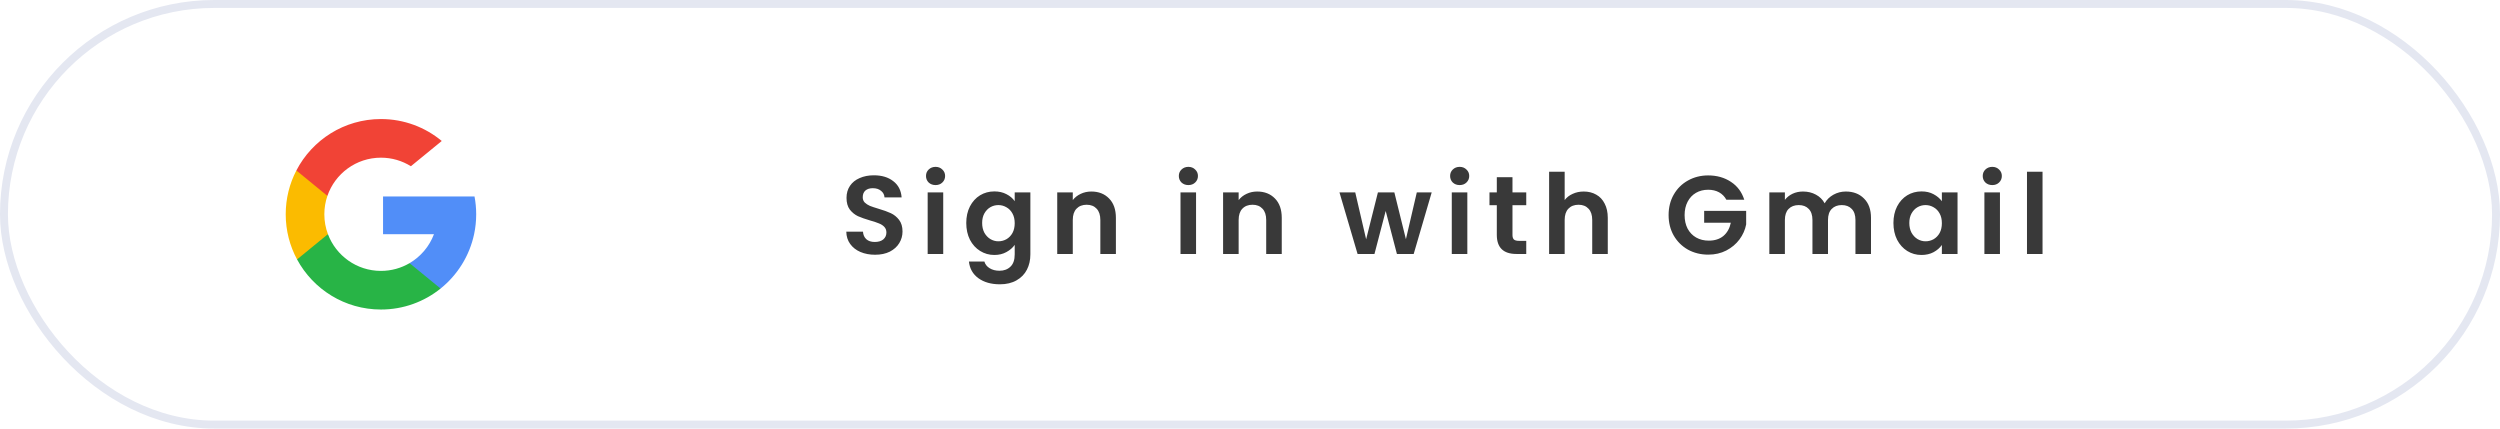 <svg width="315" height="54" viewBox="0 0 315 54" fill="none" xmlns="http://www.w3.org/2000/svg">
<rect x="0.5" y="0.5" width="314" height="53" rx="26.5" stroke="#E4E7F1"/>
<path d="M110.259 32.098C109.578 32.098 108.962 31.981 108.411 31.748C107.87 31.515 107.44 31.179 107.123 30.74C106.806 30.301 106.642 29.783 106.633 29.186H108.733C108.761 29.587 108.901 29.905 109.153 30.138C109.414 30.371 109.769 30.488 110.217 30.488C110.674 30.488 111.034 30.381 111.295 30.166C111.556 29.942 111.687 29.653 111.687 29.298C111.687 29.009 111.598 28.771 111.421 28.584C111.244 28.397 111.02 28.253 110.749 28.15C110.488 28.038 110.124 27.917 109.657 27.786C109.022 27.599 108.504 27.417 108.103 27.24C107.711 27.053 107.37 26.778 107.081 26.414C106.801 26.041 106.661 25.546 106.661 24.93C106.661 24.351 106.806 23.847 107.095 23.418C107.384 22.989 107.79 22.662 108.313 22.438C108.836 22.205 109.433 22.088 110.105 22.088C111.113 22.088 111.93 22.335 112.555 22.83C113.19 23.315 113.54 23.997 113.605 24.874H111.449C111.43 24.538 111.286 24.263 111.015 24.048C110.754 23.824 110.404 23.712 109.965 23.712C109.582 23.712 109.274 23.81 109.041 24.006C108.817 24.202 108.705 24.487 108.705 24.86C108.705 25.121 108.789 25.341 108.957 25.518C109.134 25.686 109.349 25.826 109.601 25.938C109.862 26.041 110.226 26.162 110.693 26.302C111.328 26.489 111.846 26.675 112.247 26.862C112.648 27.049 112.994 27.329 113.283 27.702C113.572 28.075 113.717 28.565 113.717 29.172C113.717 29.695 113.582 30.18 113.311 30.628C113.04 31.076 112.644 31.435 112.121 31.706C111.598 31.967 110.978 32.098 110.259 32.098ZM117.88 23.32C117.535 23.32 117.246 23.213 117.012 22.998C116.788 22.774 116.676 22.499 116.676 22.172C116.676 21.845 116.788 21.575 117.012 21.36C117.246 21.136 117.535 21.024 117.88 21.024C118.226 21.024 118.51 21.136 118.734 21.36C118.968 21.575 119.084 21.845 119.084 22.172C119.084 22.499 118.968 22.774 118.734 22.998C118.51 23.213 118.226 23.32 117.88 23.32ZM118.846 24.244V32H116.886V24.244H118.846ZM125.291 24.118C125.869 24.118 126.378 24.235 126.817 24.468C127.255 24.692 127.601 24.986 127.853 25.35V24.244H129.827V32.056C129.827 32.775 129.682 33.414 129.393 33.974C129.103 34.543 128.669 34.991 128.091 35.318C127.512 35.654 126.812 35.822 125.991 35.822C124.889 35.822 123.984 35.565 123.275 35.052C122.575 34.539 122.178 33.839 122.085 32.952H124.031C124.133 33.307 124.353 33.587 124.689 33.792C125.034 34.007 125.449 34.114 125.935 34.114C126.504 34.114 126.966 33.941 127.321 33.596C127.675 33.26 127.853 32.747 127.853 32.056V30.852C127.601 31.216 127.251 31.519 126.803 31.762C126.364 32.005 125.86 32.126 125.291 32.126C124.637 32.126 124.04 31.958 123.499 31.622C122.957 31.286 122.528 30.815 122.211 30.208C121.903 29.592 121.749 28.887 121.749 28.094C121.749 27.31 121.903 26.615 122.211 26.008C122.528 25.401 122.953 24.935 123.485 24.608C124.026 24.281 124.628 24.118 125.291 24.118ZM127.853 28.122C127.853 27.646 127.759 27.24 127.573 26.904C127.386 26.559 127.134 26.297 126.817 26.12C126.499 25.933 126.159 25.84 125.795 25.84C125.431 25.84 125.095 25.929 124.787 26.106C124.479 26.283 124.227 26.545 124.031 26.89C123.844 27.226 123.751 27.627 123.751 28.094C123.751 28.561 123.844 28.971 124.031 29.326C124.227 29.671 124.479 29.937 124.787 30.124C125.104 30.311 125.44 30.404 125.795 30.404C126.159 30.404 126.499 30.315 126.817 30.138C127.134 29.951 127.386 29.69 127.573 29.354C127.759 29.009 127.853 28.598 127.853 28.122ZM137.509 24.132C138.433 24.132 139.18 24.426 139.749 25.014C140.318 25.593 140.603 26.405 140.603 27.45V32H138.643V27.716C138.643 27.1 138.489 26.629 138.181 26.302C137.873 25.966 137.453 25.798 136.921 25.798C136.38 25.798 135.95 25.966 135.633 26.302C135.325 26.629 135.171 27.1 135.171 27.716V32H133.211V24.244H135.171V25.21C135.432 24.874 135.764 24.613 136.165 24.426C136.576 24.23 137.024 24.132 137.509 24.132ZM149.737 23.32C149.392 23.32 149.102 23.213 148.869 22.998C148.645 22.774 148.533 22.499 148.533 22.172C148.533 21.845 148.645 21.575 148.869 21.36C149.102 21.136 149.392 21.024 149.737 21.024C150.082 21.024 150.367 21.136 150.591 21.36C150.824 21.575 150.941 21.845 150.941 22.172C150.941 22.499 150.824 22.774 150.591 22.998C150.367 23.213 150.082 23.32 149.737 23.32ZM150.703 24.244V32H148.743V24.244H150.703ZM158.407 24.132C159.331 24.132 160.078 24.426 160.647 25.014C161.217 25.593 161.501 26.405 161.501 27.45V32H159.541V27.716C159.541 27.1 159.387 26.629 159.079 26.302C158.771 25.966 158.351 25.798 157.819 25.798C157.278 25.798 156.849 25.966 156.531 26.302C156.223 26.629 156.069 27.1 156.069 27.716V32H154.109V24.244H156.069V25.21C156.331 24.874 156.662 24.613 157.063 24.426C157.474 24.23 157.922 24.132 158.407 24.132ZM180.393 24.244L178.125 32H176.011L174.597 26.582L173.183 32H171.055L168.773 24.244H170.761L172.133 30.152L173.617 24.244H175.689L177.145 30.138L178.517 24.244H180.393ZM183.918 23.32C183.572 23.32 183.283 23.213 183.05 22.998C182.826 22.774 182.714 22.499 182.714 22.172C182.714 21.845 182.826 21.575 183.05 21.36C183.283 21.136 183.572 21.024 183.918 21.024C184.263 21.024 184.548 21.136 184.772 21.36C185.005 21.575 185.122 21.845 185.122 22.172C185.122 22.499 185.005 22.774 184.772 22.998C184.548 23.213 184.263 23.32 183.918 23.32ZM184.884 24.244V32H182.924V24.244H184.884ZM190.572 25.854V29.606C190.572 29.867 190.633 30.059 190.754 30.18C190.885 30.292 191.099 30.348 191.398 30.348H192.308V32H191.076C189.424 32 188.598 31.197 188.598 29.592V25.854H187.674V24.244H188.598V22.326H190.572V24.244H192.308V25.854H190.572ZM199.556 24.132C200.144 24.132 200.667 24.263 201.124 24.524C201.581 24.776 201.936 25.154 202.188 25.658C202.449 26.153 202.58 26.75 202.58 27.45V32H200.62V27.716C200.62 27.1 200.466 26.629 200.158 26.302C199.85 25.966 199.43 25.798 198.898 25.798C198.357 25.798 197.927 25.966 197.61 26.302C197.302 26.629 197.148 27.1 197.148 27.716V32H195.188V21.64H197.148V25.21C197.4 24.874 197.736 24.613 198.156 24.426C198.576 24.23 199.043 24.132 199.556 24.132ZM217.524 25.168C217.3 24.757 216.992 24.445 216.6 24.23C216.208 24.015 215.75 23.908 215.228 23.908C214.649 23.908 214.136 24.039 213.688 24.3C213.24 24.561 212.89 24.935 212.638 25.42C212.386 25.905 212.26 26.465 212.26 27.1C212.26 27.753 212.386 28.323 212.638 28.808C212.899 29.293 213.258 29.667 213.716 29.928C214.173 30.189 214.705 30.32 215.312 30.32C216.058 30.32 216.67 30.124 217.146 29.732C217.622 29.331 217.934 28.775 218.084 28.066H214.724V26.568H220.016V28.276C219.885 28.957 219.605 29.587 219.176 30.166C218.746 30.745 218.191 31.211 217.51 31.566C216.838 31.911 216.082 32.084 215.242 32.084C214.299 32.084 213.445 31.874 212.68 31.454C211.924 31.025 211.326 30.432 210.888 29.676C210.458 28.92 210.244 28.061 210.244 27.1C210.244 26.139 210.458 25.28 210.888 24.524C211.326 23.759 211.924 23.166 212.68 22.746C213.445 22.317 214.294 22.102 215.228 22.102C216.329 22.102 217.286 22.373 218.098 22.914C218.91 23.446 219.47 24.197 219.778 25.168H217.524ZM232.568 24.132C233.52 24.132 234.285 24.426 234.864 25.014C235.452 25.593 235.746 26.405 235.746 27.45V32H233.786V27.716C233.786 27.109 233.632 26.647 233.324 26.33C233.016 26.003 232.596 25.84 232.064 25.84C231.532 25.84 231.107 26.003 230.79 26.33C230.482 26.647 230.328 27.109 230.328 27.716V32H228.368V27.716C228.368 27.109 228.214 26.647 227.906 26.33C227.598 26.003 227.178 25.84 226.646 25.84C226.104 25.84 225.675 26.003 225.358 26.33C225.05 26.647 224.896 27.109 224.896 27.716V32H222.936V24.244H224.896V25.182C225.148 24.855 225.47 24.599 225.862 24.412C226.263 24.225 226.702 24.132 227.178 24.132C227.784 24.132 228.326 24.263 228.802 24.524C229.278 24.776 229.646 25.14 229.908 25.616C230.16 25.168 230.524 24.809 231 24.538C231.485 24.267 232.008 24.132 232.568 24.132ZM238.572 28.094C238.572 27.31 238.726 26.615 239.034 26.008C239.351 25.401 239.776 24.935 240.308 24.608C240.849 24.281 241.451 24.118 242.114 24.118C242.692 24.118 243.196 24.235 243.626 24.468C244.064 24.701 244.414 24.995 244.676 25.35V24.244H246.65V32H244.676V30.866C244.424 31.23 244.074 31.533 243.626 31.776C243.187 32.009 242.678 32.126 242.1 32.126C241.446 32.126 240.849 31.958 240.308 31.622C239.776 31.286 239.351 30.815 239.034 30.208C238.726 29.592 238.572 28.887 238.572 28.094ZM244.676 28.122C244.676 27.646 244.582 27.24 244.396 26.904C244.209 26.559 243.957 26.297 243.64 26.12C243.322 25.933 242.982 25.84 242.618 25.84C242.254 25.84 241.918 25.929 241.61 26.106C241.302 26.283 241.05 26.545 240.854 26.89C240.667 27.226 240.574 27.627 240.574 28.094C240.574 28.561 240.667 28.971 240.854 29.326C241.05 29.671 241.302 29.937 241.61 30.124C241.927 30.311 242.263 30.404 242.618 30.404C242.982 30.404 243.322 30.315 243.64 30.138C243.957 29.951 244.209 29.69 244.396 29.354C244.582 29.009 244.676 28.598 244.676 28.122ZM251.028 23.32C250.683 23.32 250.393 23.213 250.16 22.998C249.936 22.774 249.824 22.499 249.824 22.172C249.824 21.845 249.936 21.575 250.16 21.36C250.393 21.136 250.683 21.024 251.028 21.024C251.373 21.024 251.658 21.136 251.882 21.36C252.115 21.575 252.232 21.845 252.232 22.172C252.232 22.499 252.115 22.774 251.882 22.998C251.658 23.213 251.373 23.32 251.028 23.32ZM251.994 24.244V32H250.034V24.244H251.994ZM257.36 21.64V32H255.4V21.64H257.36Z" fill="#393939"/>
<path d="M41.319 29.503L40.483 32.622L37.43 32.687C36.518 30.994 36 29.058 36 27C36 25.01 36.484 23.134 37.342 21.481H37.342L40.061 21.98L41.252 24.682C41.002 25.408 40.867 26.188 40.867 27C40.867 27.881 41.026 28.725 41.319 29.503Z" fill="#FBBB00"/>
<path d="M59.79 24.758C59.928 25.484 60 26.234 60 27C60 27.859 59.91 28.697 59.738 29.505C59.153 32.256 57.627 34.658 55.513 36.358L55.512 36.357L52.088 36.183L51.603 33.157C53.006 32.335 54.103 31.047 54.681 29.505H48.264V24.758H54.774H59.79Z" fill="#518EF8"/>
<path d="M55.512 36.357L55.513 36.358C53.456 38.011 50.844 39 48 39C43.43 39 39.457 36.446 37.43 32.687L41.319 29.503C42.332 32.208 44.941 34.133 48 34.133C49.315 34.133 50.546 33.778 51.603 33.158L55.512 36.357Z" fill="#28B446"/>
<path d="M55.66 17.763L51.772 20.945C50.678 20.262 49.385 19.867 48 19.867C44.872 19.867 42.214 21.88 41.252 24.682L37.342 21.481H37.342C39.339 17.631 43.362 15 48 15C50.912 15 53.581 16.037 55.66 17.763Z" fill="#F14336"/>
</svg>
